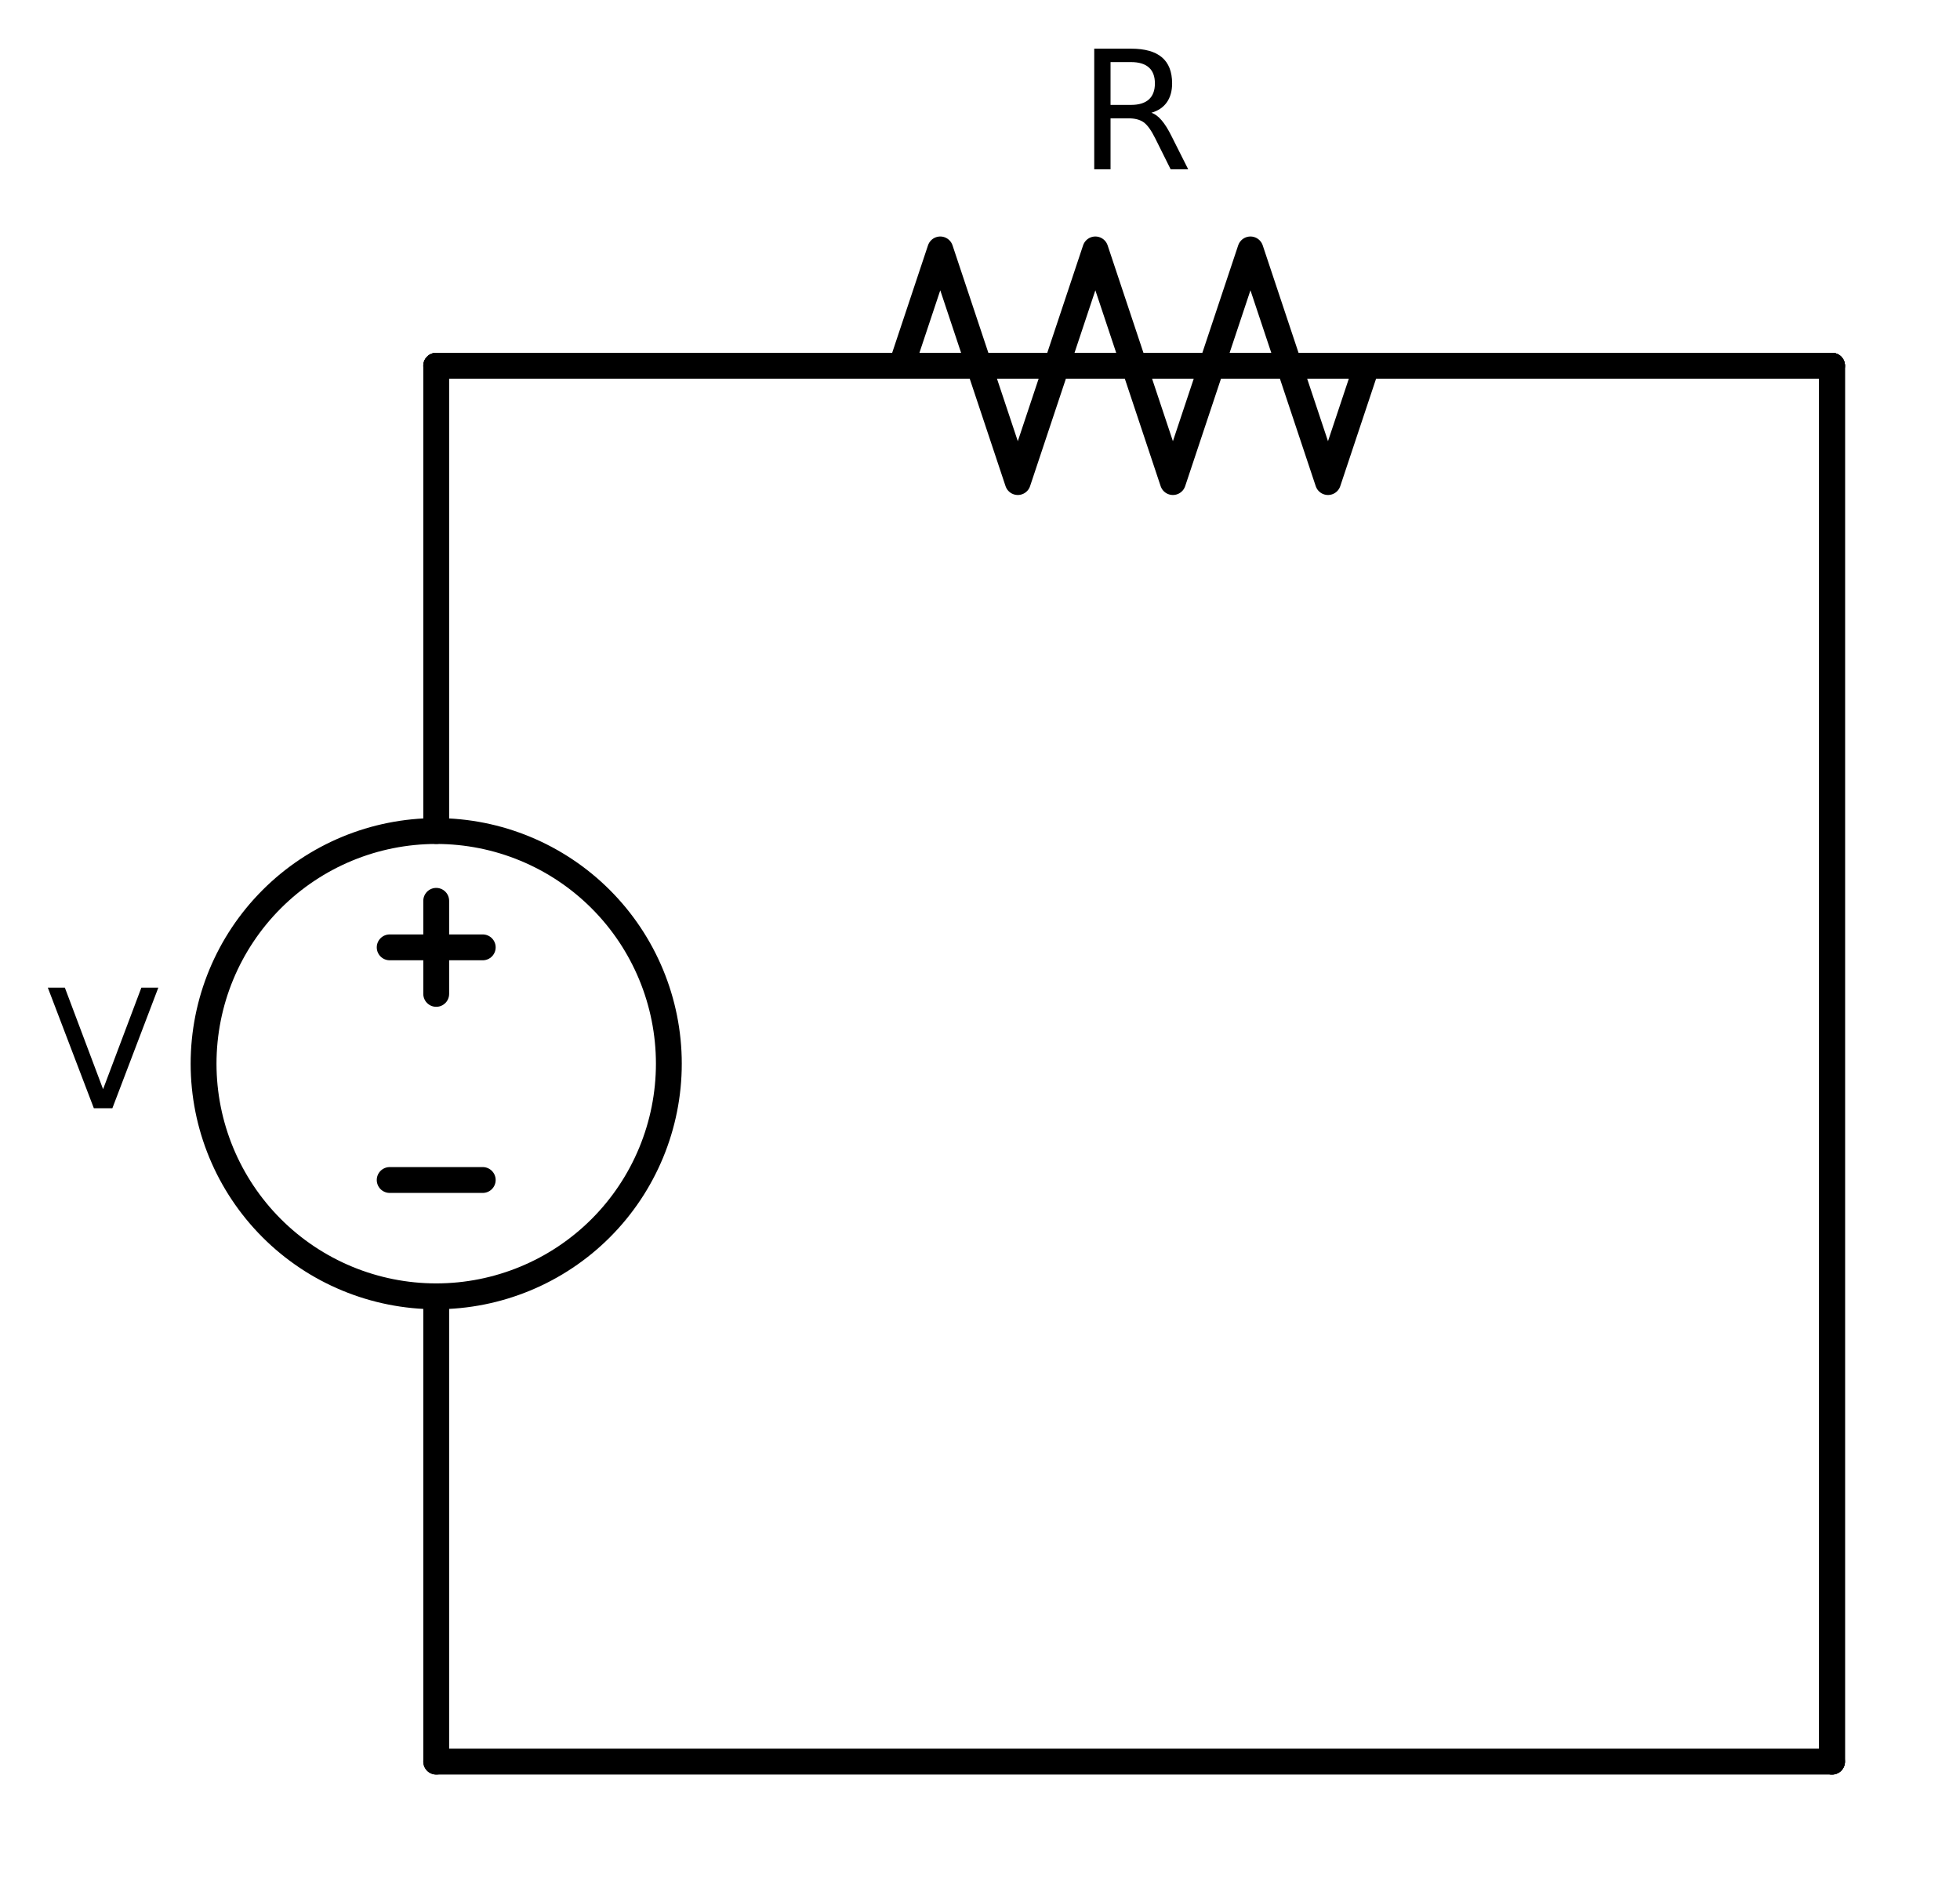 <?xml version="1.0" encoding="utf-8" standalone="no"?>
<!DOCTYPE svg PUBLIC "-//W3C//DTD SVG 1.1//EN"
  "http://www.w3.org/Graphics/SVG/1.1/DTD/svg11.dtd">
<svg xmlns:xlink="http://www.w3.org/1999/xlink" width="151.651pt" height="145.748pt" viewBox="0 0 151.651 145.748" xmlns="http://www.w3.org/2000/svg" version="1.1">
 <defs>
  <style type="text/css">*{stroke-linejoin: round; stroke-linecap: butt}</style>
 </defs>
 <g id="figure_1">
  <g id="patch_1">
   <path d="M 0 145.748 
L 151.651 145.748 
L 151.651 0 
L 0 0 
L 0 145.748 
z
" style="fill: none"/>
  </g>
  <g id="axes_1">
   <g id="patch_2">
    <path d="M 33.751 100.298 
C 38.524 100.298 43.103 98.401 46.479 95.026 
C 49.854 91.65 51.751 87.071 51.751 82.298 
C 51.751 77.524 49.854 72.945 46.479 69.57 
C 43.103 66.194 38.524 64.298 33.751 64.298 
C 28.977 64.298 24.398 66.194 21.023 69.57 
C 17.647 72.945 15.751 77.524 15.751 82.298 
C 15.751 87.071 17.647 91.65 21.023 95.026 
C 24.398 98.401 28.977 100.298 33.751 100.298 
L 33.751 100.298 
z
" clip-path="url(#p888caaf48e)" style="fill: none; stroke: #000000; stroke-width: 2; stroke-linejoin: miter"/>
   </g>
   <g id="line2d_1">
    <path d="M 33.751 136.298 
L 33.751 100.298 
L 33.751 100.298 
M 33.751 64.298 
L 33.751 64.298 
L 33.751 28.298 
" clip-path="url(#p888caaf48e)" style="fill: none; stroke: #000000; stroke-width: 2; stroke-linecap: round"/>
   </g>
   <g id="line2d_2">
    <path d="M 37.351 91.298 
L 30.151 91.298 
" clip-path="url(#p888caaf48e)" style="fill: none; stroke: #000000; stroke-width: 2; stroke-linecap: round"/>
   </g>
   <g id="line2d_3">
    <path d="M 33.751 76.898 
L 33.751 69.698 
" clip-path="url(#p888caaf48e)" style="fill: none; stroke: #000000; stroke-width: 2; stroke-linecap: round"/>
   </g>
   <g id="line2d_4">
    <path d="M 37.351 73.298 
L 30.151 73.298 
" clip-path="url(#p888caaf48e)" style="fill: none; stroke: #000000; stroke-width: 2; stroke-linecap: round"/>
   </g>
   <g id="line2d_5">
    <path d="M 33.751 28.298 
L 69.751 28.298 
L 72.751 19.298 
L 78.751 37.298 
L 84.751 19.298 
L 90.751 37.298 
L 96.751 19.298 
L 102.751 37.298 
L 105.751 28.298 
L 141.751 28.298 
" clip-path="url(#p888caaf48e)" style="fill: none; stroke: #000000; stroke-width: 2; stroke-linecap: round"/>
   </g>
   <g id="line2d_6">
    <path d="M 33.751 28.298 
L 87.751 28.298 
L 141.751 28.298 
" clip-path="url(#p888caaf48e)" style="fill: none; stroke: #000000; stroke-width: 2; stroke-linecap: round"/>
   </g>
   <g id="line2d_7">
    <path d="M 141.751 28.298 
L 141.751 82.298 
L 141.751 136.298 
" clip-path="url(#p888caaf48e)" style="fill: none; stroke: #000000; stroke-width: 2; stroke-linecap: round"/>
   </g>
   <g id="line2d_8">
    <path d="M 141.751 136.298 
L 87.751 136.298 
L 33.751 136.298 
" clip-path="url(#p888caaf48e)" style="fill: none; stroke: #000000; stroke-width: 2; stroke-linecap: round"/>
   </g>
   <g id="line2d_9">
    <path d="M 141.751 136.298 
L 141.751 82.298 
L 141.751 28.298 
" clip-path="url(#p888caaf48e)" style="fill: none; stroke: #000000; stroke-width: 2; stroke-linecap: round"/>
   </g>
   <g id="text_1">
    <!-- V -->
    <g transform="translate(3.6 85.747) scale(0.125 -0.125)">
     <defs>
      <path id="DejaVuSans-56" d="M 1831 0 
L 50 4666 
L 709 4666 
L 2188 738 
L 3669 4666 
L 4325 4666 
L 2547 0 
L 1831 0 
z
" transform="scale(0.016)"/>
     </defs>
     <use xlink:href="#DejaVuSans-56"/>
    </g>
   </g>
   <g id="text_2">
    <!-- R -->
    <g transform="translate(83.408 13.098) scale(0.125 -0.125)">
     <defs>
      <path id="DejaVuSans-52" d="M 2841 2188 
Q 3044 2119 3236 1894 
Q 3428 1669 3622 1275 
L 4263 0 
L 3584 0 
L 2988 1197 
Q 2756 1666 2539 1819 
Q 2322 1972 1947 1972 
L 1259 1972 
L 1259 0 
L 628 0 
L 628 4666 
L 2053 4666 
Q 2853 4666 3247 4331 
Q 3641 3997 3641 3322 
Q 3641 2881 3436 2590 
Q 3231 2300 2841 2188 
z
M 1259 4147 
L 1259 2491 
L 2053 2491 
Q 2509 2491 2742 2702 
Q 2975 2913 2975 3322 
Q 2975 3731 2742 3939 
Q 2509 4147 2053 4147 
L 1259 4147 
z
" transform="scale(0.016)"/>
     </defs>
     <use xlink:href="#DejaVuSans-52"/>
    </g>
   </g>
  </g>
 </g>
 <defs>
  <clipPath id="p888caaf48e">
   <rect x="9.451" y="13.448" width="138.6" height="128.7"/>
  </clipPath>
 </defs>
</svg>
